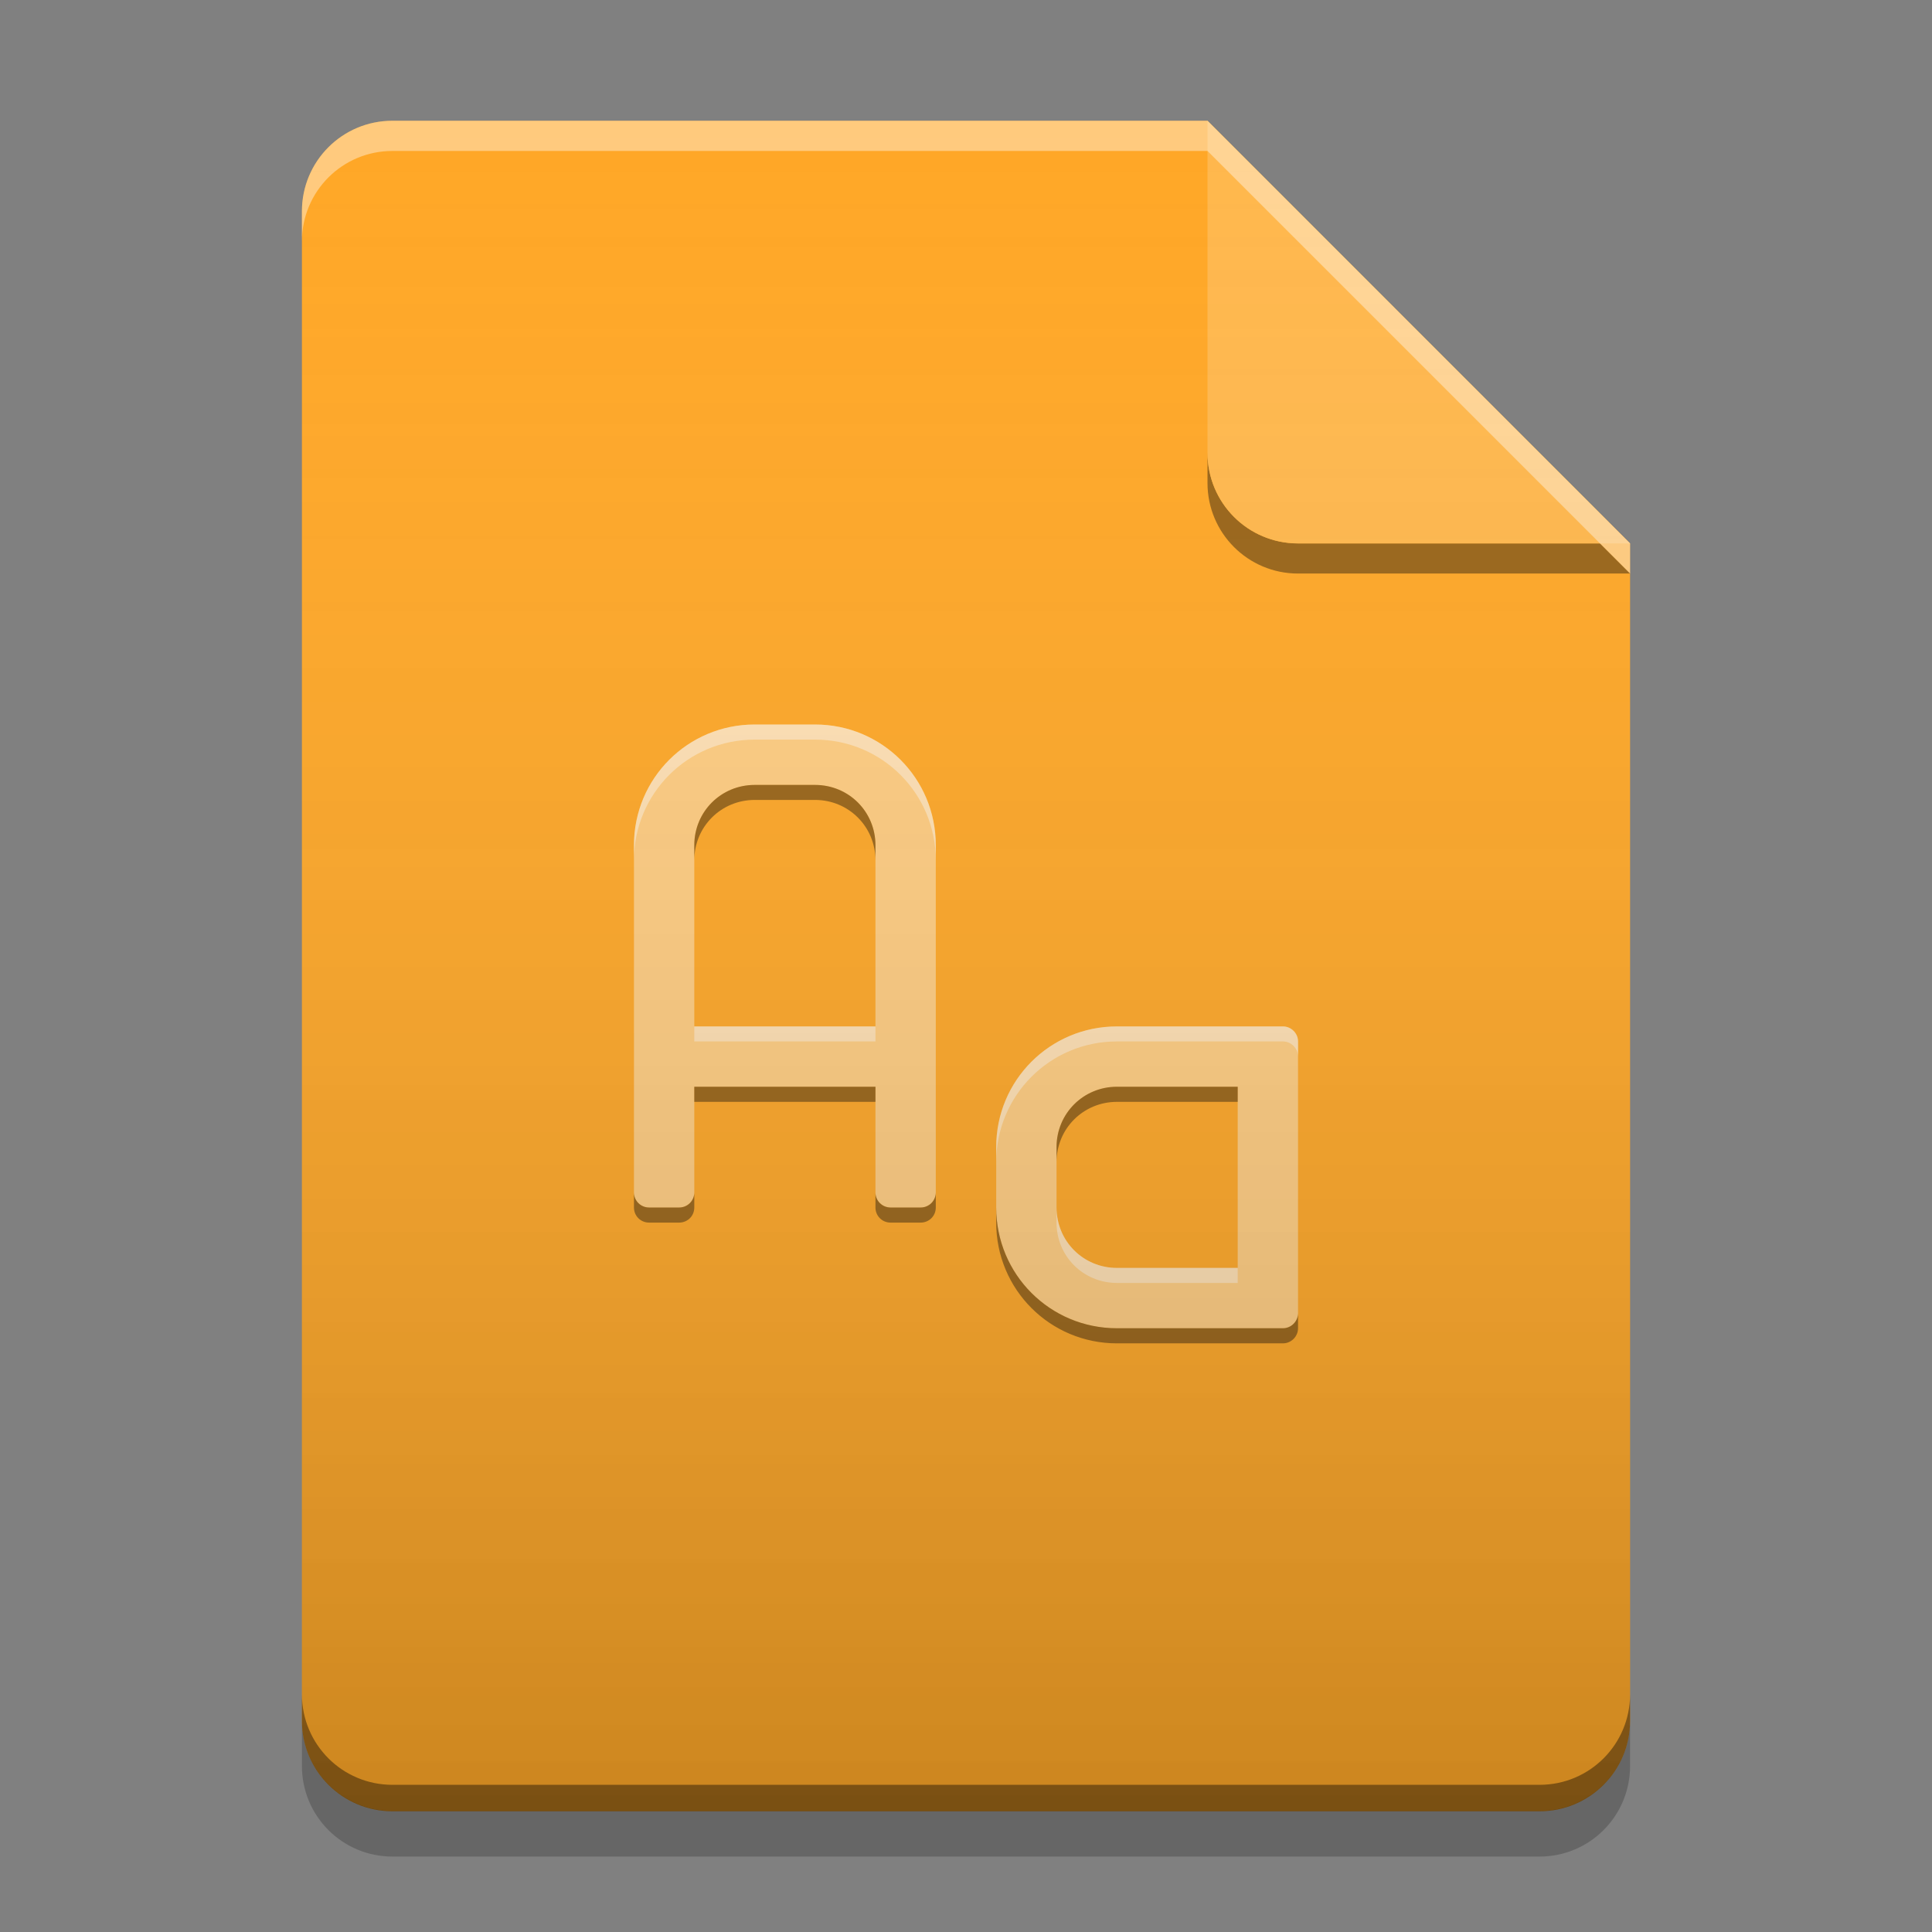
<svg xmlns="http://www.w3.org/2000/svg" xmlns:xlink="http://www.w3.org/1999/xlink" width="22" height="22" viewBox="0 0 22 22" version="1.1">
<rect x="0" y="0" width="22" height="22" fill="#808080" stroke="none"/>
<defs>
<linearGradient id="linear0" gradientUnits="userSpaceOnUse" x1="32" y1="60" x2="32" y2="4" gradientTransform="matrix(0.344,0,0,0.344,-0,0)">
<stop offset="0" style="stop-color:rgb(0%,0%,0%);stop-opacity:0.2;"/>
<stop offset="1" style="stop-color:rgb(100%,100%,100%);stop-opacity:0;"/>
</linearGradient>
</defs>
<g id="surface1">
<path style=" stroke:none;fill-rule:nonzero;fill:rgb(100%,65.49%,14.902%);fill-opacity:1;" d="M 13.75 1.375 L 4.469 1.375 C 3.898 1.375 3.438 1.836 3.438 2.406 L 3.438 19.594 C 3.438 20.164 3.898 20.625 4.469 20.625 L 17.531 20.625 C 18.102 20.625 18.562 20.164 18.562 19.594 L 18.562 6.188 Z M 13.75 1.375 "/>
<path style=" stroke:none;fill-rule:nonzero;fill:rgb(0%,0%,0%);fill-opacity:0.4;" d="M 13.75 5.156 L 13.75 5.5 C 13.75 6.07 14.211 6.531 14.781 6.531 L 18.562 6.531 L 18.219 6.188 L 14.781 6.188 C 14.211 6.188 13.75 5.727 13.75 5.156 Z M 13.75 5.156 "/>
<path style=" stroke:none;fill-rule:nonzero;fill:rgb(100%,71.765%,30.196%);fill-opacity:0.996;" d="M 18.562 6.188 L 13.75 1.375 L 13.75 5.156 C 13.75 5.727 14.211 6.188 14.781 6.188 Z M 18.562 6.188 "/>
<path style=" stroke:none;fill-rule:nonzero;fill:rgb(100%,100%,100%);fill-opacity:0.4;" d="M 4.469 1.375 C 3.898 1.375 3.438 1.836 3.438 2.406 L 3.438 2.75 C 3.438 2.18 3.898 1.719 4.469 1.719 L 13.75 1.719 L 18.562 6.531 L 18.562 6.188 L 13.75 1.375 Z M 4.469 1.375 "/>
<path style=" stroke:none;fill-rule:nonzero;fill:rgb(0%,0%,0%);fill-opacity:0.2;" d="M 3.438 19.59 L 3.438 20.109 C 3.438 20.68 3.898 21.141 4.469 21.141 L 17.531 21.141 C 18.102 21.141 18.562 20.68 18.562 20.109 L 18.562 19.59 C 18.562 20.16 18.102 20.621 17.531 20.621 L 4.469 20.621 C 3.898 20.621 3.438 20.16 3.438 19.59 Z M 3.438 19.59 "/>
<path style=" stroke:none;fill-rule:nonzero;fill:rgb(0%,0%,0%);fill-opacity:0.4;" d="M 3.438 19.293 L 3.438 19.594 C 3.438 20.164 3.898 20.625 4.469 20.625 L 17.531 20.625 C 18.102 20.625 18.562 20.164 18.562 19.594 L 18.562 19.293 C 18.562 19.863 18.102 20.324 17.531 20.324 L 4.469 20.324 C 3.898 20.324 3.438 19.863 3.438 19.293 Z M 3.438 19.293 "/>
<path style=" stroke:none;fill-rule:nonzero;fill:rgb(100%,80%,50.196%);fill-opacity:1;" d="M 8.594 8.25 C 7.832 8.25 7.219 8.863 7.219 9.625 L 7.219 13.398 C 7.219 13.398 7.219 13.402 7.219 13.406 L 7.219 13.578 C 7.219 13.672 7.297 13.75 7.391 13.75 L 7.734 13.75 C 7.828 13.75 7.906 13.672 7.906 13.578 L 7.906 13.406 C 7.906 13.402 7.906 13.402 7.906 13.398 L 7.906 12.375 L 9.969 12.375 L 9.969 13.578 C 9.969 13.672 10.047 13.75 10.141 13.75 L 10.484 13.75 C 10.578 13.75 10.656 13.672 10.656 13.578 L 10.656 13.406 C 10.656 13.402 10.656 13.402 10.656 13.398 L 10.656 9.625 C 10.656 8.863 10.043 8.25 9.281 8.25 Z M 8.594 8.938 L 9.281 8.938 C 9.664 8.938 9.969 9.242 9.969 9.625 L 9.969 11.688 L 7.906 11.688 L 7.906 9.625 C 7.906 9.242 8.211 8.938 8.594 8.938 Z M 8.594 8.938 "/>
<path style=" stroke:none;fill-rule:nonzero;fill:rgb(100%,80%,50.196%);fill-opacity:1;" d="M 12.719 11.688 C 11.957 11.688 11.344 12.301 11.344 13.062 L 11.344 13.75 C 11.344 14.512 11.957 15.125 12.719 15.125 L 14.609 15.125 C 14.703 15.125 14.781 15.047 14.781 14.953 L 14.781 11.859 C 14.781 11.766 14.703 11.688 14.609 11.688 Z M 12.719 12.375 L 14.094 12.375 L 14.094 14.438 L 12.719 14.438 C 12.336 14.438 12.031 14.133 12.031 13.75 L 12.031 13.062 C 12.031 12.68 12.336 12.375 12.719 12.375 Z M 12.719 12.375 "/>
<path style=" stroke:none;fill-rule:nonzero;fill:rgb(0.784%,0.784%,0.784%);fill-opacity:0.4;" d="M 8.594 8.938 C 8.211 8.938 7.906 9.242 7.906 9.625 L 7.906 9.797 C 7.906 9.414 8.211 9.109 8.594 9.109 L 9.281 9.109 C 9.664 9.109 9.969 9.414 9.969 9.797 L 9.969 9.625 C 9.969 9.242 9.664 8.938 9.281 8.938 Z M 7.906 12.375 L 7.906 12.547 L 9.969 12.547 L 9.969 12.375 Z M 12.719 12.375 C 12.336 12.375 12.031 12.68 12.031 13.062 L 12.031 13.234 C 12.031 12.852 12.336 12.547 12.719 12.547 L 14.094 12.547 L 14.094 12.375 Z M 7.219 13.578 L 7.219 13.75 C 7.219 13.848 7.297 13.922 7.391 13.922 L 7.734 13.922 C 7.828 13.922 7.906 13.848 7.906 13.75 L 7.906 13.578 C 7.906 13.676 7.828 13.75 7.734 13.75 L 7.391 13.75 C 7.297 13.75 7.219 13.676 7.219 13.578 Z M 9.969 13.578 L 9.969 13.75 C 9.969 13.848 10.047 13.922 10.141 13.922 L 10.484 13.922 C 10.578 13.922 10.656 13.848 10.656 13.75 L 10.656 13.578 C 10.656 13.676 10.578 13.75 10.484 13.75 L 10.141 13.75 C 10.047 13.75 9.969 13.676 9.969 13.578 Z M 11.344 13.75 L 11.344 13.922 C 11.344 14.684 11.957 15.297 12.719 15.297 L 14.609 15.297 C 14.703 15.297 14.781 15.219 14.781 15.125 L 14.781 14.953 C 14.781 15.047 14.703 15.125 14.609 15.125 L 12.719 15.125 C 11.957 15.125 11.344 14.512 11.344 13.75 Z M 11.344 13.75 "/>
<path style=" stroke:none;fill-rule:nonzero;fill:rgb(100%,100%,100%);fill-opacity:0.4;" d="M 8.594 8.25 C 7.832 8.25 7.219 8.863 7.219 9.625 L 7.219 9.797 C 7.219 9.035 7.832 8.422 8.594 8.422 L 9.281 8.422 C 10.043 8.422 10.656 9.035 10.656 9.797 L 10.656 9.625 C 10.656 8.863 10.043 8.25 9.281 8.25 Z M 7.906 11.688 L 7.906 11.859 L 9.969 11.859 L 9.969 11.688 Z M 12.719 11.688 C 11.957 11.688 11.344 12.301 11.344 13.062 L 11.344 13.234 C 11.344 12.473 11.957 11.859 12.719 11.859 L 14.609 11.859 C 14.703 11.859 14.781 11.938 14.781 12.031 L 14.781 11.859 C 14.781 11.766 14.703 11.688 14.609 11.688 Z M 12.031 13.75 L 12.031 13.922 C 12.031 14.305 12.336 14.609 12.719 14.609 L 14.094 14.609 L 14.094 14.438 L 12.719 14.438 C 12.336 14.438 12.031 14.133 12.031 13.75 Z M 12.031 13.75 "/>
<path style=" stroke:none;fill-rule:nonzero;fill:url(#linear0);" d="M 13.75 1.375 L 4.469 1.375 C 3.898 1.375 3.438 1.836 3.438 2.406 L 3.438 19.594 C 3.438 20.164 3.898 20.625 4.469 20.625 L 17.531 20.625 C 18.102 20.625 18.562 20.164 18.562 19.594 L 18.562 6.188 Z M 13.75 1.375 "/>
</g>
</svg>
